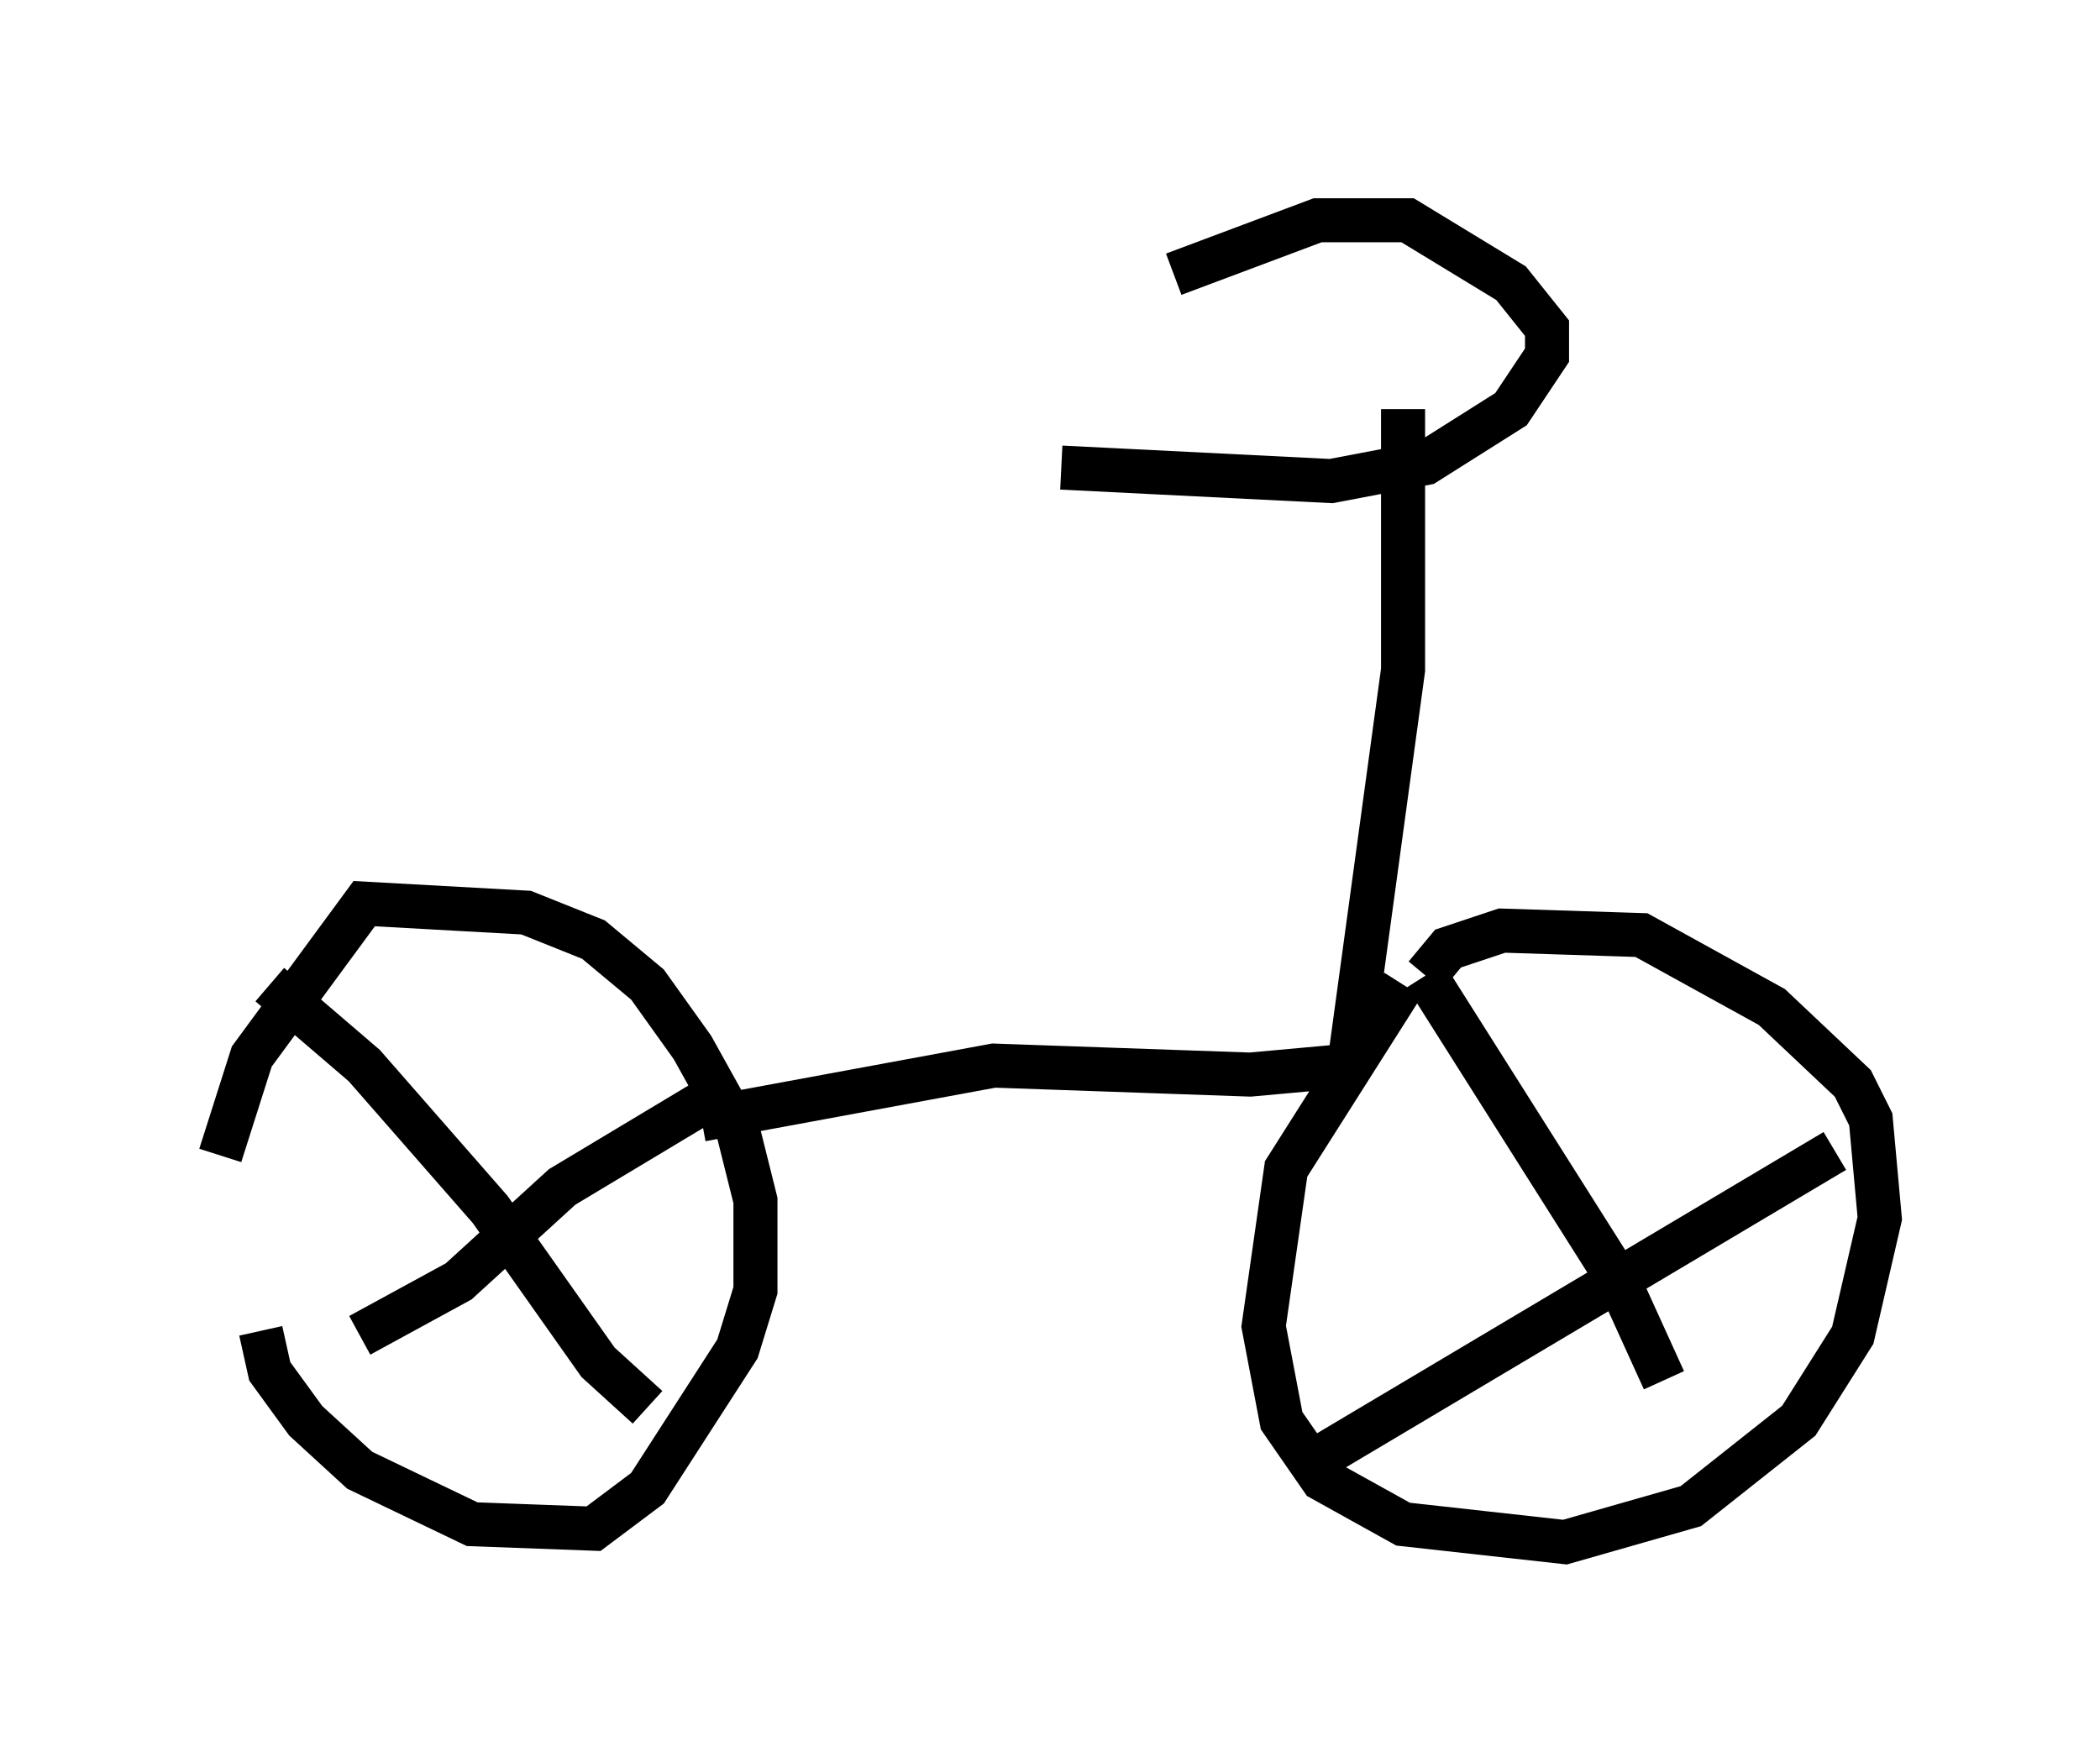 <?xml version="1.0" encoding="utf-8" ?>
<svg baseProfile="full" height="40.013" version="1.1" width="47.669" xmlns="http://www.w3.org/2000/svg" xmlns:ev="http://www.w3.org/2001/xml-events" xmlns:xlink="http://www.w3.org/1999/xlink"><defs /><rect fill="white" height="40.013" width="47.669" x="0" y="0" /><path d="M6.225, 25.213 m-0.306, 5.002 l0.204, 0.919 0.817, 1.123 l1.225, 1.123 2.552, 1.225 l2.756, 0.102 1.225, -0.919 l2.042, -3.165 0.408, -1.327 l0.0, -2.042 -0.408, -1.633 l-1.021, -1.838 -1.021, -1.429 l-1.225, -1.021 -1.531, -0.613 l-3.675, -0.204 -2.552, 3.471 l-0.715, 2.246 m26.848, -3.879 l-2.654, 4.185 -0.51, 3.573 l0.408, 2.144 0.919, 1.327 l1.838, 1.021 3.675, 0.408 l2.858, -0.817 2.45, -1.94 l1.225, -1.94 0.613, -2.654 l-0.204, -2.246 -0.408, -0.817 l-1.838, -1.735 -2.96, -1.633 l-3.165, -0.102 -1.225, 0.408 l-0.51, 0.613 m0.0, 0.0 l4.39, 6.942 1.021, 2.246 m3.879, -5.206 l-11.842, 7.044 m-13.475, -8.371 l-3.573, 2.144 -2.348, 2.144 l-2.246, 1.225 m-2.042, -7.963 l2.144, 1.838 2.858, 3.267 l2.45, 3.471 1.123, 1.021 m1.225, -6.533 l6.635, -1.225 5.819, 0.204 l2.246, -0.204 m0.0, 0.0 l0.0, 0.0 m0.0, 0.0 l1.225, -8.983 0.0, -5.921 m-5.206, -3.063 l3.267, -1.225 2.042, 0.0 l2.348, 1.429 0.817, 1.021 l0.0, 0.613 -0.817, 1.225 l-1.94, 1.225 -2.144, 0.408 l-6.125, -0.306 " fill="none" stroke="black" stroke-width="1" /></svg>